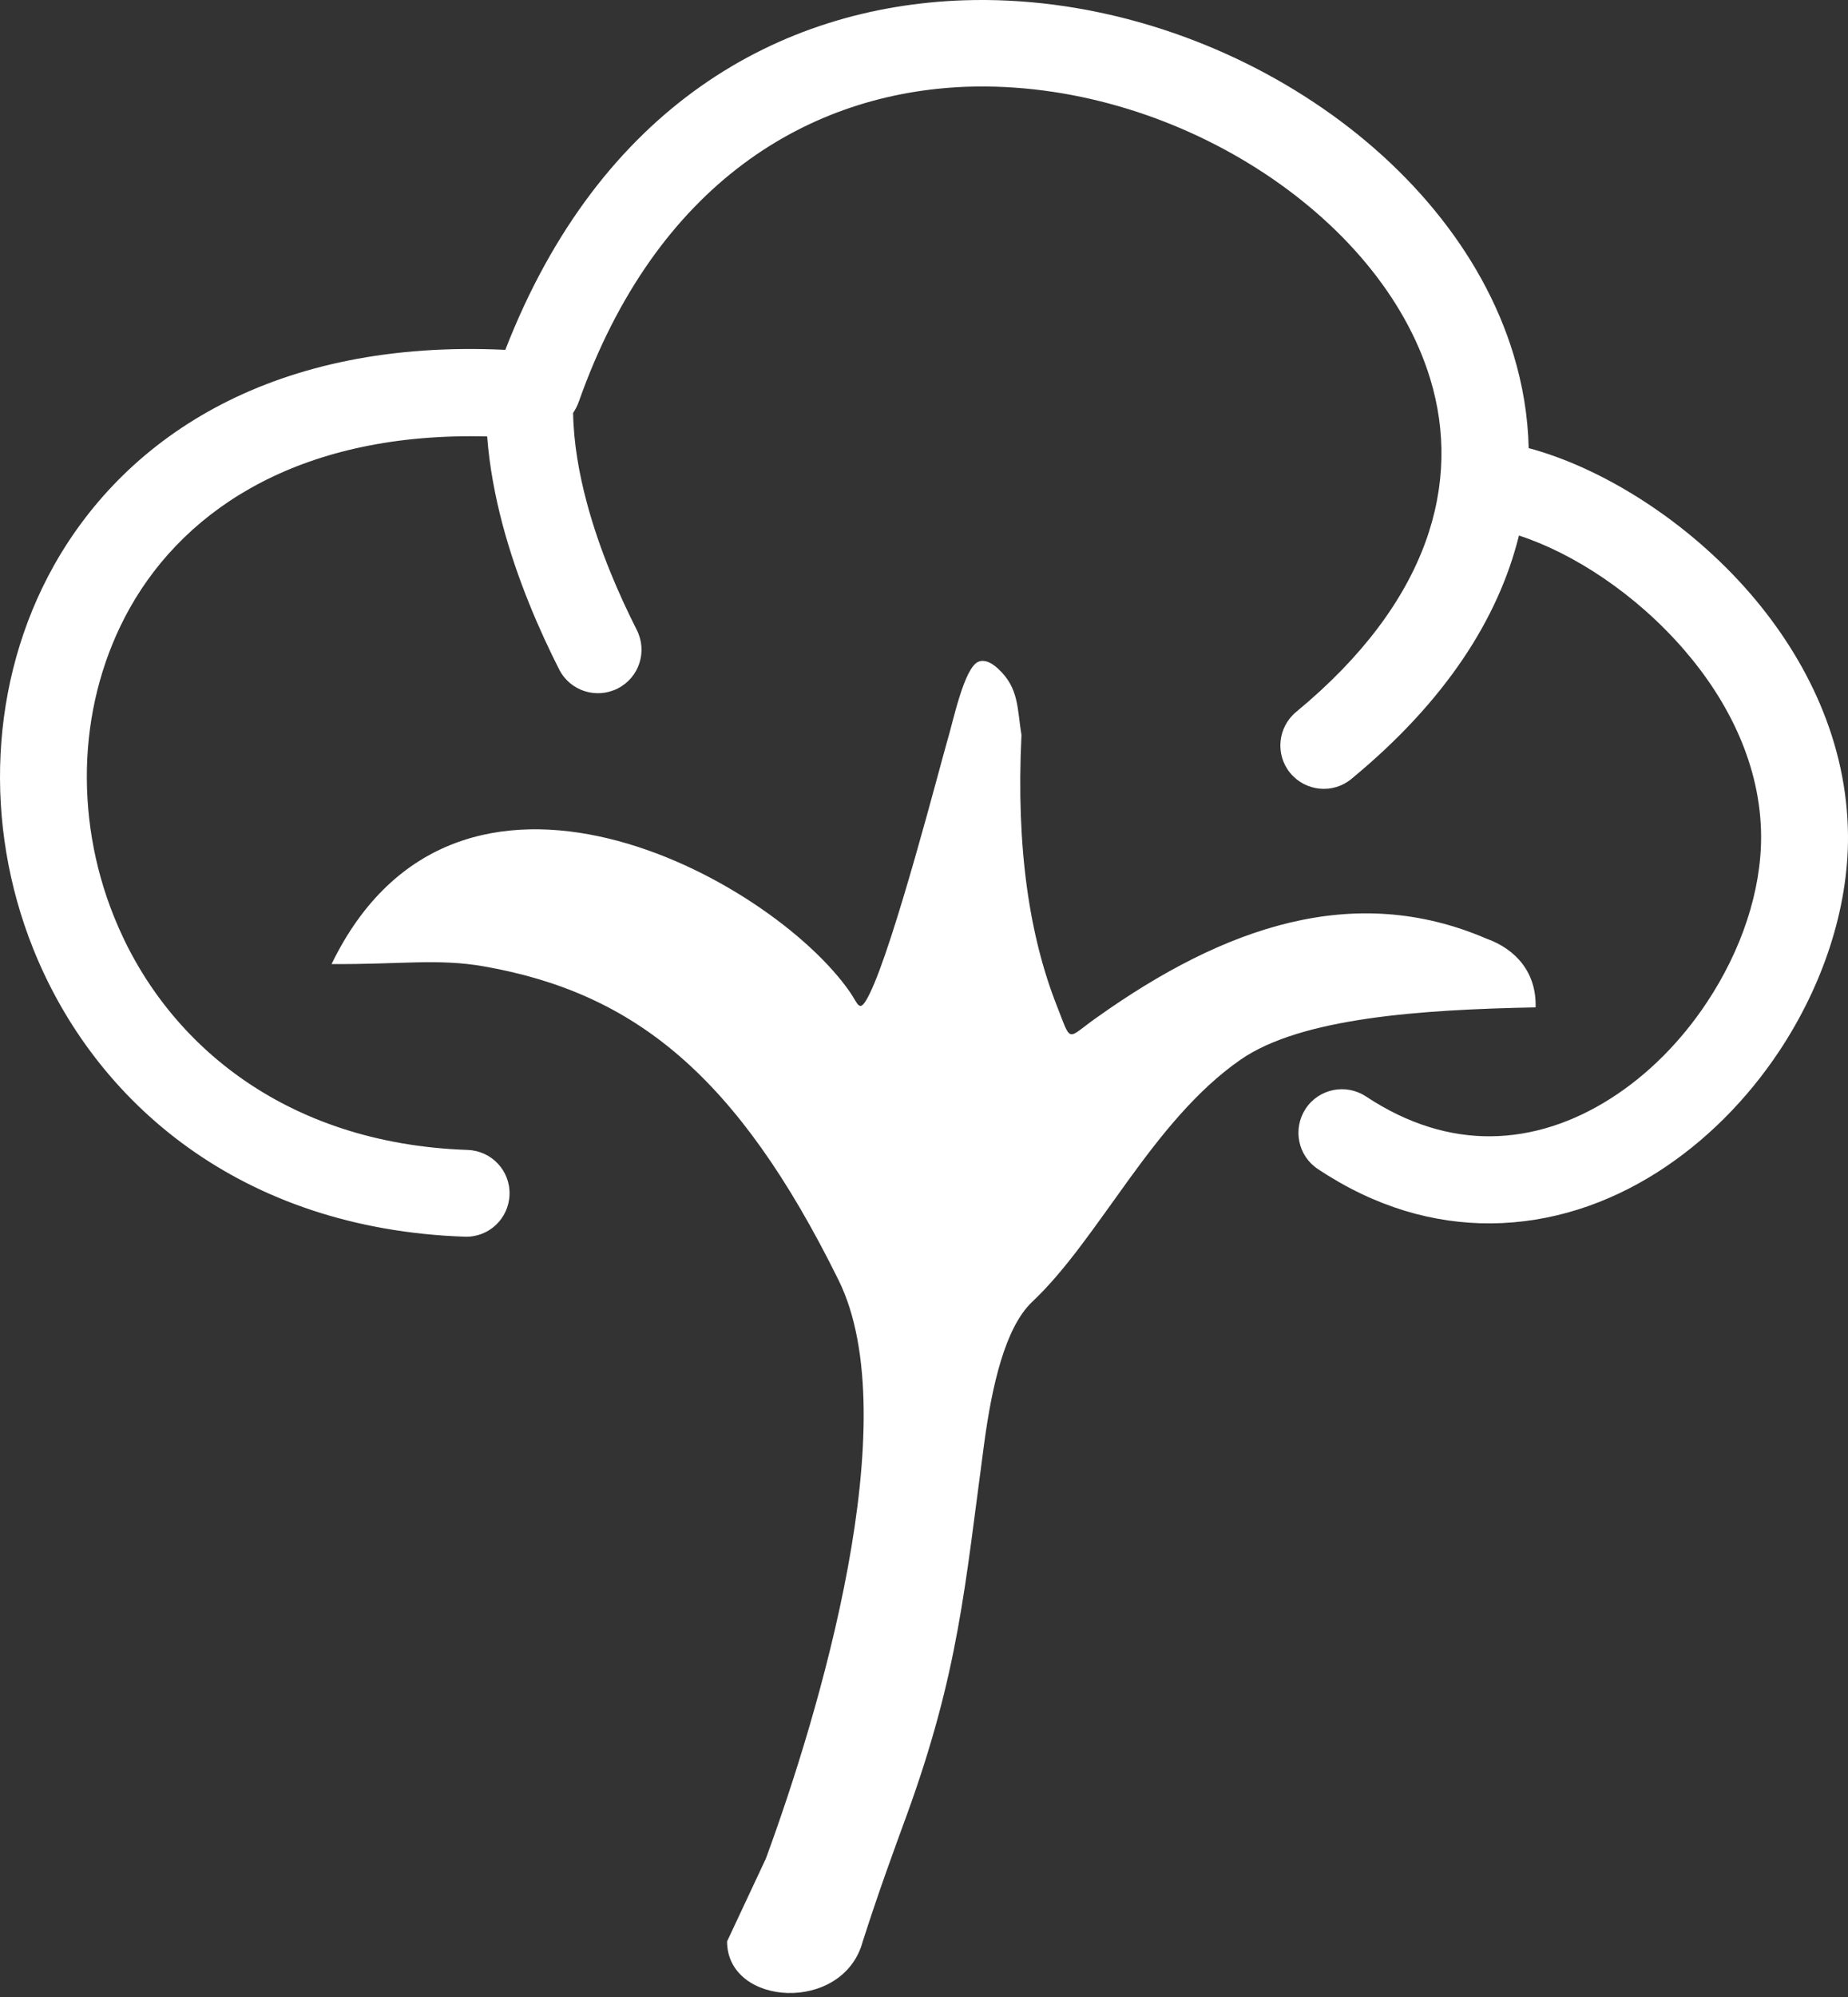<svg width="50" height="54" viewBox="0 0 50 54" fill="none" xmlns="http://www.w3.org/2000/svg">
<rect x="0" y="0" width="50" height="54" fill="#333333" stroke="none"/>
<path fill-rule="evenodd" clip-rule="evenodd" d="M8.971 26.069C10.848 26.082 11.843 25.911 13.107 26.134C17.155 26.849 19.948 29.064 22.689 34.617C24.549 38.384 22.15 46.375 20.72 50.261L19.672 52.497C19.672 54.26 22.817 54.453 23.343 52.497C23.79 51.103 24.185 50.037 24.532 49.085C25.939 45.217 26.106 42.91 26.628 39.033C26.838 37.476 27.194 35.897 27.926 35.204C29.755 33.481 31.176 30.314 33.562 28.656C35.206 27.516 38.461 27.301 41.548 27.24C41.575 26.31 41.026 25.669 40.215 25.38C36.641 23.845 33.136 25.047 29.659 27.525C28.847 28.099 29.001 28.231 28.597 27.204C27.86 25.336 27.488 22.963 27.637 19.876C27.518 19.148 27.571 18.608 27.009 18.086C26.812 17.902 26.632 17.832 26.474 17.893C26.084 18.047 25.782 19.538 25.632 20.025C25.453 20.635 24.185 25.551 23.527 26.876C23.247 27.441 23.233 27.165 22.997 26.827C20.861 23.74 12.361 19.086 8.971 26.069ZM15.655 10.876C15.615 10.982 15.567 11.078 15.506 11.166C15.519 11.968 15.664 12.797 15.878 13.595C16.225 14.894 16.76 16.108 17.229 17.034C17.523 17.613 17.295 18.323 16.712 18.617C16.133 18.911 15.422 18.683 15.128 18.1C14.602 17.064 14.001 15.692 13.602 14.201C13.396 13.424 13.242 12.617 13.181 11.802C8.243 11.674 5.063 13.683 3.51 16.446C2.813 17.692 2.432 19.086 2.361 20.512C2.291 21.95 2.532 23.415 3.081 24.779C4.436 28.165 7.677 30.924 12.65 31.095C13.3 31.117 13.808 31.656 13.786 32.305C13.764 32.954 13.225 33.463 12.576 33.441C6.528 33.231 2.567 29.827 0.897 25.652C0.225 23.972 -0.073 22.17 0.015 20.398C0.103 18.613 0.581 16.858 1.458 15.293C3.458 11.736 7.488 9.166 13.672 9.46C16.234 2.868 21.106 0.179 26.075 0.008C29.33 -0.101 32.614 0.894 35.285 2.596C37.996 4.319 40.097 6.784 40.947 9.578C41.197 10.402 41.342 11.253 41.36 12.117C43.329 12.644 45.64 14.065 47.36 16.056C48.895 17.836 49.982 20.086 50 22.599C50.013 24.573 49.316 26.648 48.145 28.415C47.276 29.726 46.14 30.875 44.833 31.704C43.491 32.555 41.965 33.068 40.338 33.081C38.807 33.09 37.22 32.652 35.658 31.612C35.114 31.253 34.97 30.524 35.325 29.981C35.685 29.437 36.413 29.292 36.956 29.647C38.106 30.41 39.25 30.735 40.329 30.726C41.474 30.718 42.579 30.34 43.57 29.709C44.596 29.06 45.491 28.147 46.18 27.108C47.11 25.709 47.658 24.099 47.649 22.599C47.636 20.713 46.781 18.981 45.579 17.587C44.268 16.065 42.57 14.959 41.097 14.481C40.548 16.705 39.123 18.955 36.562 21.064C36.062 21.477 35.321 21.402 34.908 20.902C34.496 20.402 34.571 19.661 35.071 19.249C38.702 16.253 39.544 13.034 38.698 10.249C38.018 8.012 36.281 6.004 34.022 4.565C31.729 3.105 28.922 2.249 26.145 2.346C21.926 2.504 17.76 4.916 15.655 10.876Z" fill="white"/>
</svg>
